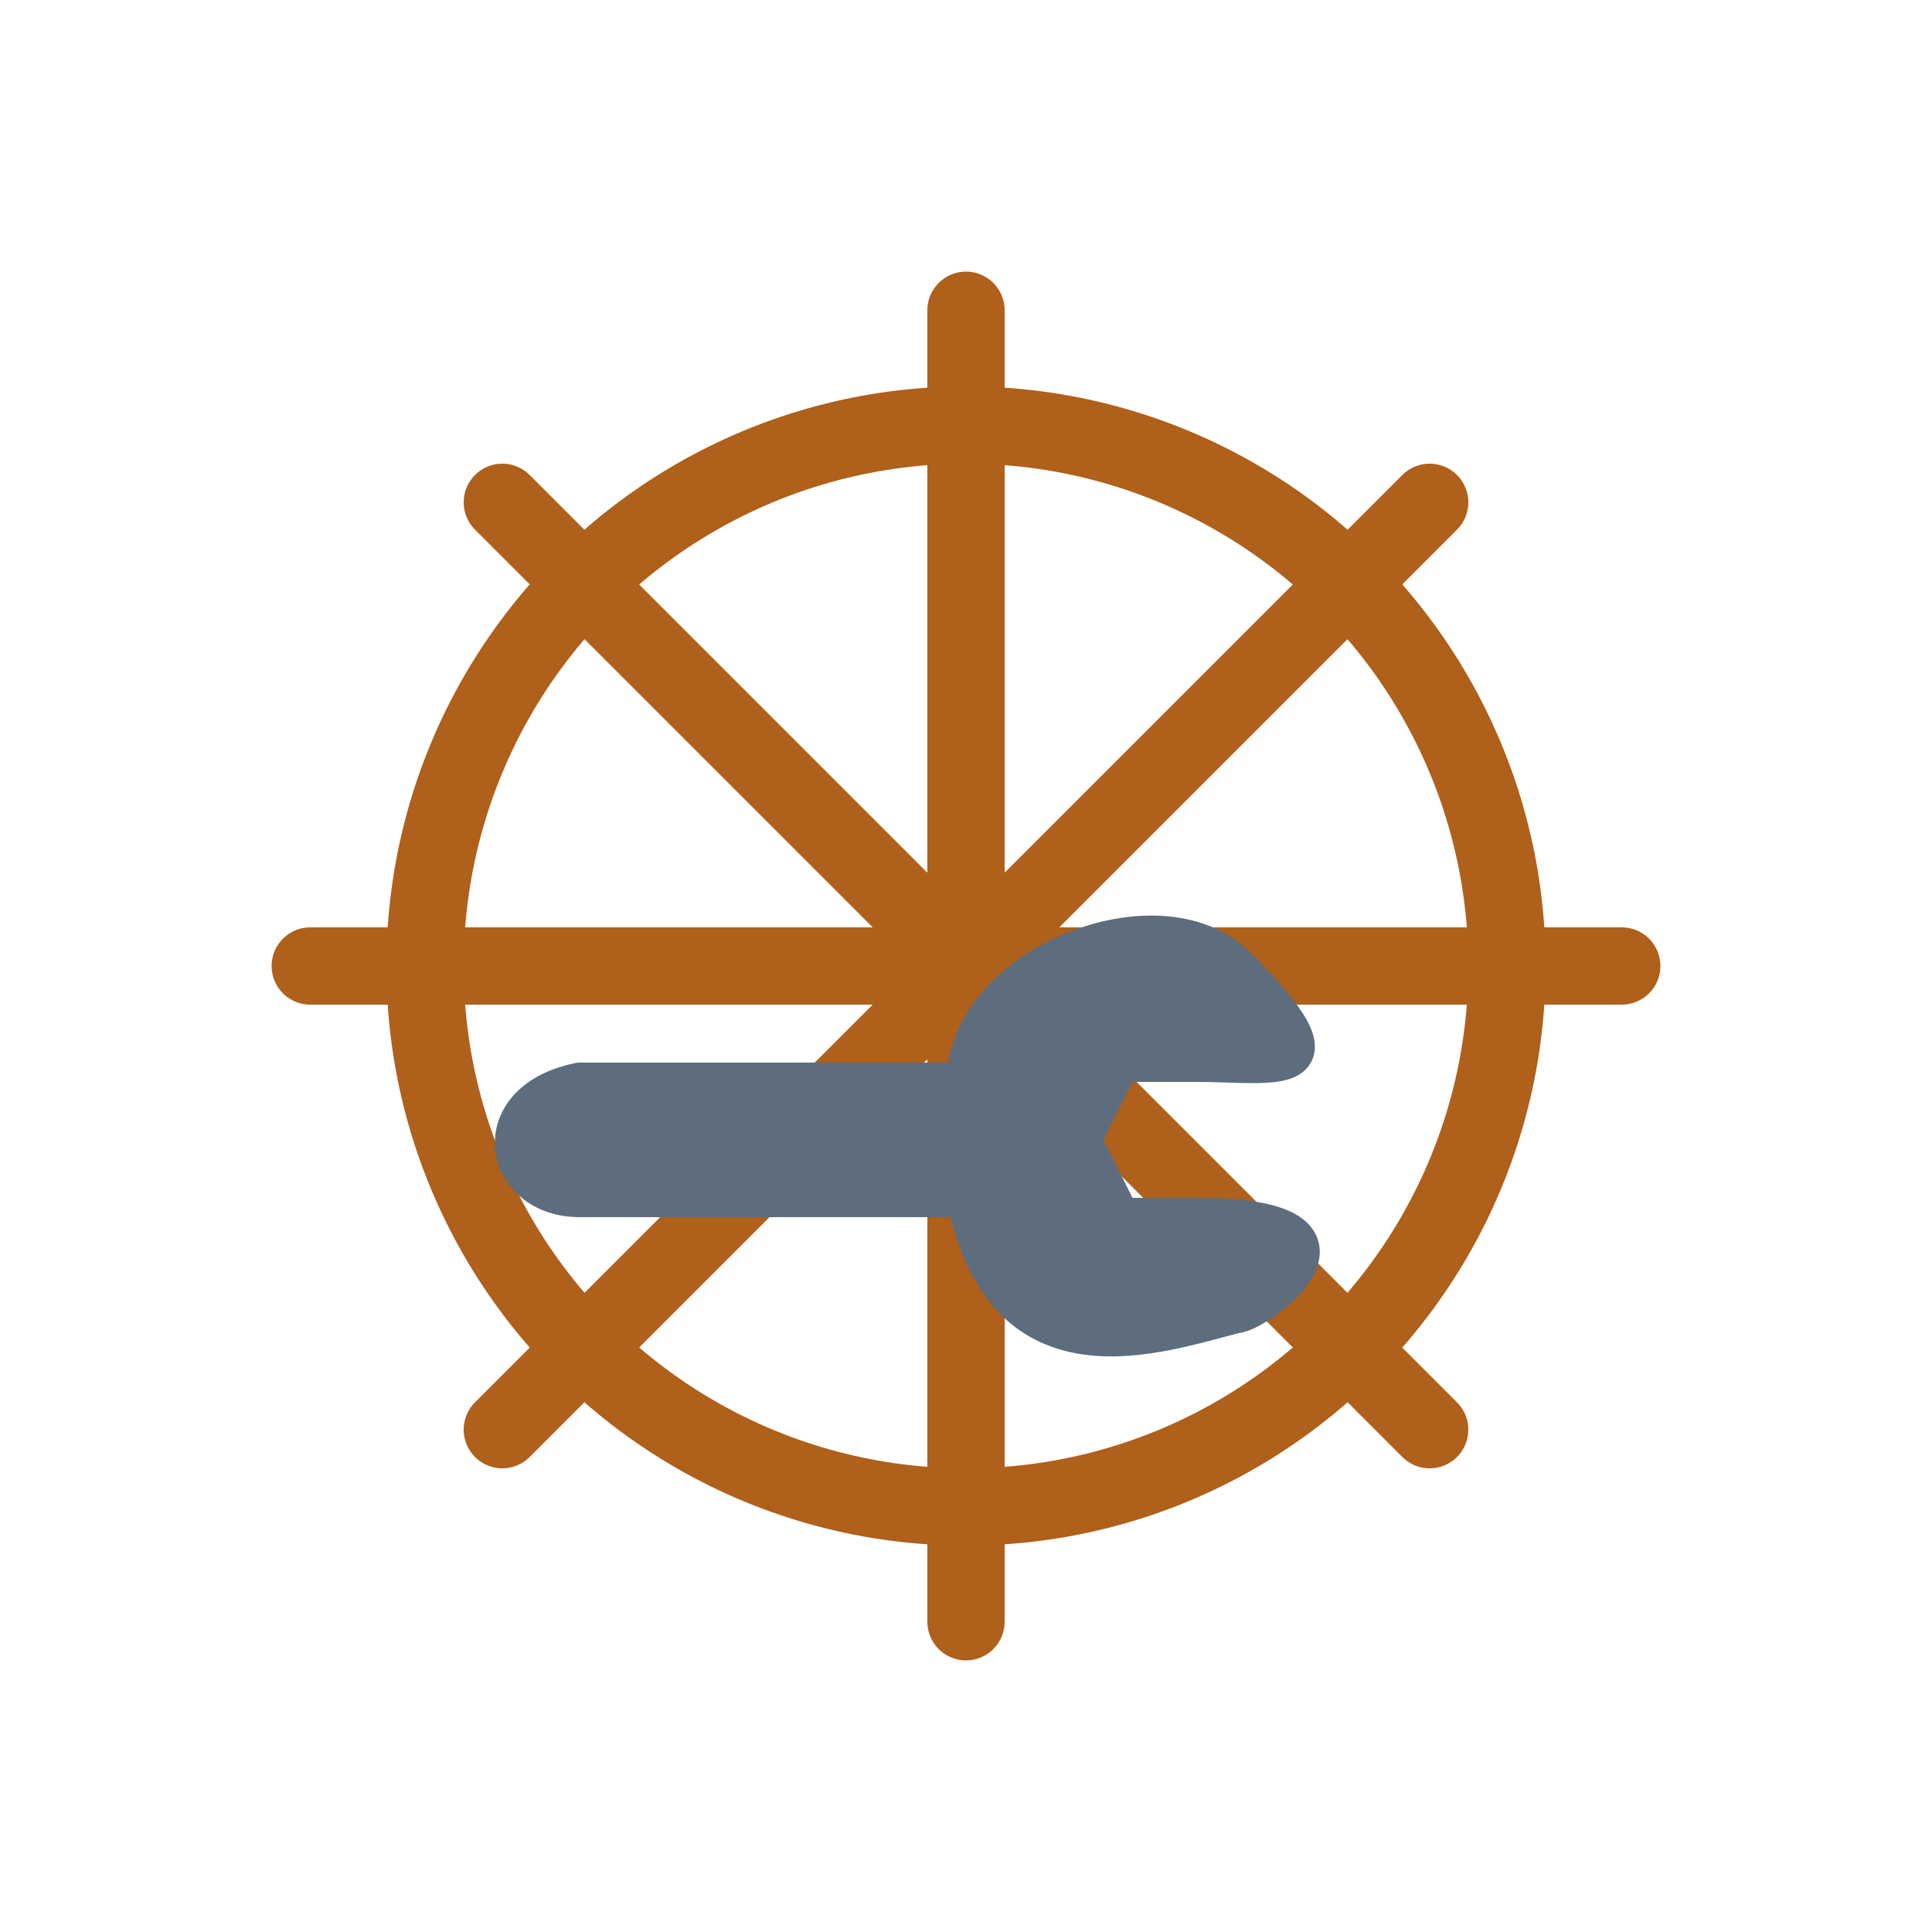 <?xml version="1.0" encoding="ISO-8859-1"?>
<!DOCTYPE svg PUBLIC "-//W3C//DTD SVG 1.1//EN" "http://www.w3.org/Graphics/SVG/1.1/DTD/svg11.dtd">
<svg xmlns="http://www.w3.org/2000/svg" width="500" height="500" viewBox="0 0 500 500">
  <g stroke="#AF601A" fill="none" stroke-width="20" stroke-linecap="round"> 
    <circle cx="250" cy="250" r="140" />
    <path d="m 130,130 l 240,240" />
    <path d="m 130,130 l 240,240" transform="rotate( 45 250,250)" />
    <path d="m 130,130 l 240,240" transform="rotate( 90 250,250)" />
    <path d="m 130,130 l 240,240" transform="rotate(135 250,250)" />
  </g>
  <g stroke="#5D6D7E" fill="#5D6D7E" stroke-width="10" stroke-linecap="round"> 
    <path d="M 250,280
	     c 0,-30 50,-50 70,-30
	     c 30,30 10,25 -10,25
	     l -20,0 l -10,20 l 10, 20 l 20,0
	     c 50,0 15,25 10,25
	     c -20,5 -60,20 -70,-30
	     l -100,0
	     c -20,-0 -25,-25 0,-30
	     z" />
  </g>
</svg>
